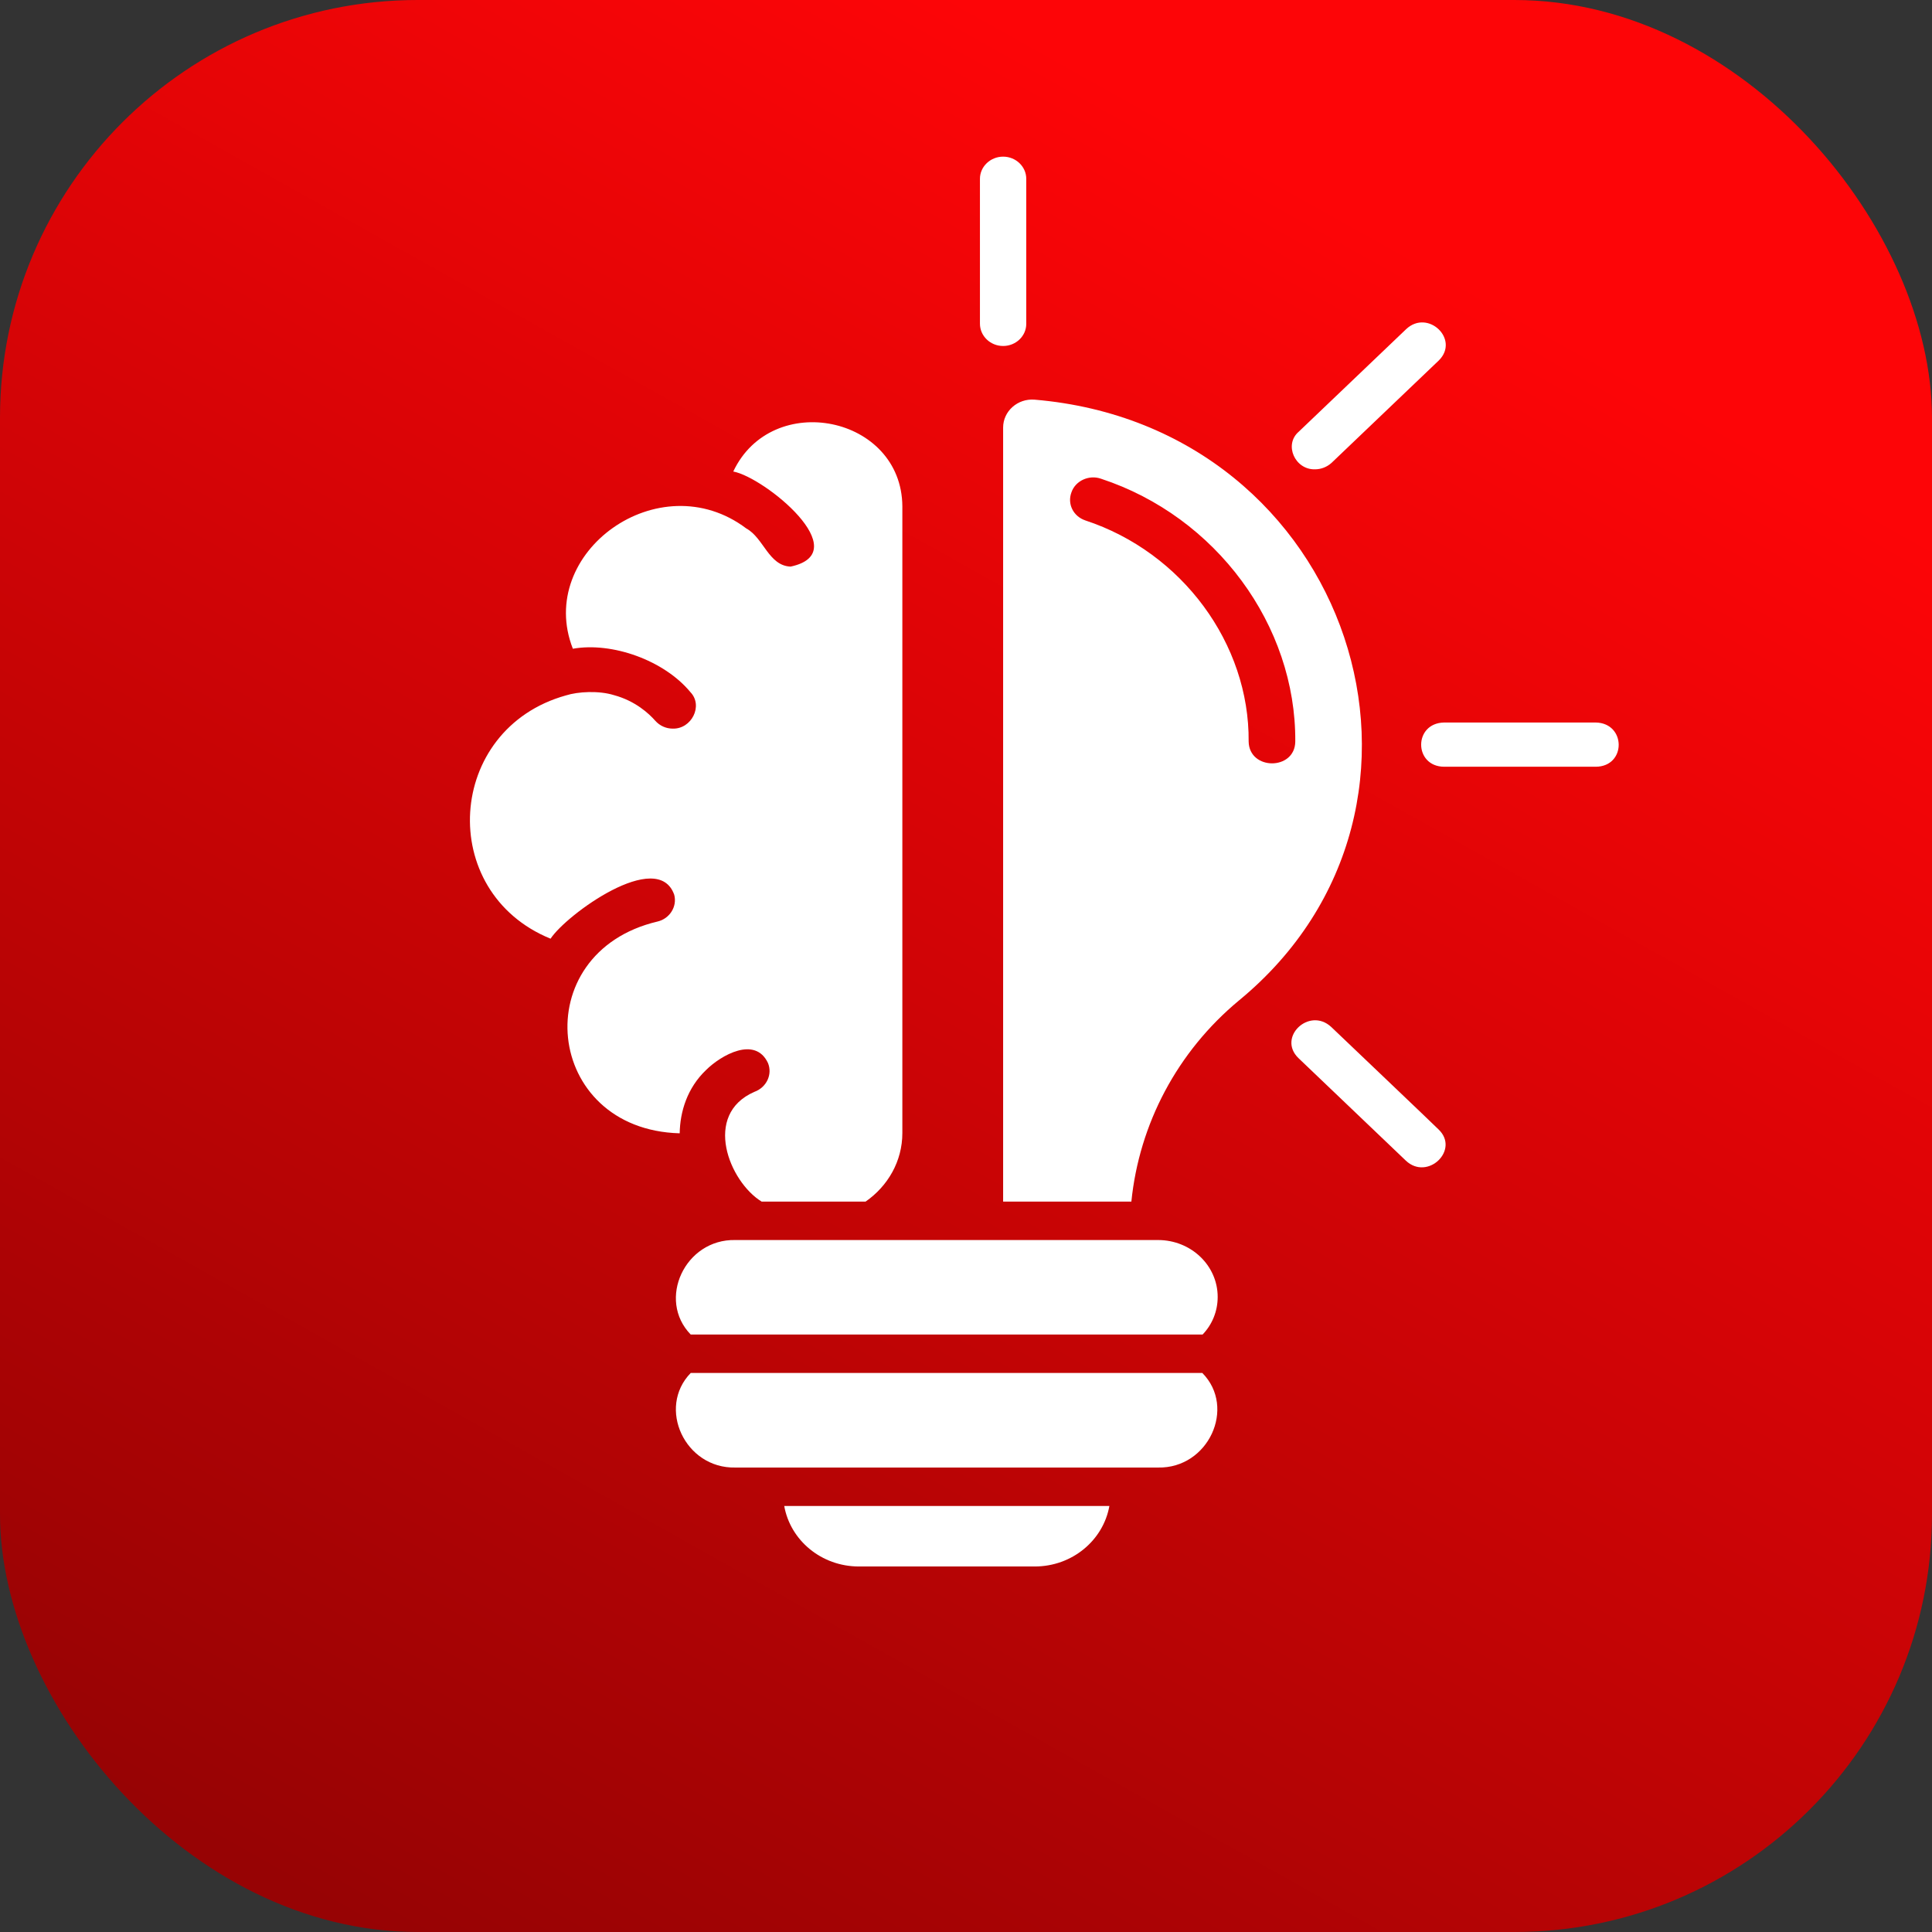 <svg width="37" height="37" viewBox="0 0 37 37" fill="none" xmlns="http://www.w3.org/2000/svg">
<rect x="0" y="0" width="37" height="37" fill="#333333" stroke="none"/>
<rect width="37" height="37" rx="8" fill="url(#paint0_linear_1038_300)"/>
<path d="M23.32 24.838C23.32 25.113 23.214 25.368 23.031 25.558H13.228C12.579 24.891 13.117 23.727 14.082 23.748H22.177C22.809 23.748 23.32 24.235 23.32 24.838ZM13.228 26.294C12.579 26.961 13.117 28.126 14.082 28.105H22.177C23.142 28.126 23.68 26.956 23.026 26.294H13.228ZM16.45 30H19.815C20.536 30 21.129 29.497 21.246 28.841H15.019C15.135 29.497 15.729 30 16.45 30ZM23.73 19.158C22.543 20.142 21.817 21.529 21.667 23.012H19.211V8.188C19.211 7.876 19.488 7.627 19.815 7.654C25.881 8.167 28.249 15.436 23.73 19.158ZM24.806 14.202C24.822 11.979 23.292 9.893 21.085 9.168C20.858 9.088 20.597 9.205 20.52 9.427C20.436 9.649 20.553 9.888 20.786 9.967C22.638 10.576 23.93 12.328 23.913 14.202C23.924 14.758 24.8 14.758 24.806 14.202ZM13.522 20.492C13.81 20.206 14.464 19.835 14.708 20.359C14.797 20.576 14.681 20.825 14.448 20.91C13.45 21.344 13.965 22.631 14.586 23.012H16.577C17.004 22.715 17.281 22.239 17.281 21.699V9.697C17.27 7.966 14.786 7.458 14.043 9.03C14.642 9.141 16.411 10.581 15.141 10.851C14.72 10.835 14.625 10.301 14.293 10.121C12.624 8.861 10.25 10.586 10.971 12.424C11.725 12.291 12.718 12.646 13.222 13.255C13.472 13.514 13.245 13.964 12.884 13.954C12.757 13.954 12.635 13.901 12.546 13.8C12.43 13.668 12.169 13.424 11.759 13.313C11.47 13.223 11.071 13.244 10.838 13.318C8.537 13.959 8.348 17.082 10.544 17.977C10.844 17.517 12.596 16.241 12.912 17.135C12.973 17.363 12.823 17.596 12.59 17.649C10.062 18.247 10.411 21.635 13.017 21.704C13.023 21.291 13.161 20.836 13.522 20.492ZM25.183 8.988C25.299 8.988 25.41 8.945 25.499 8.866L27.556 6.902C27.961 6.499 27.345 5.912 26.929 6.304L24.872 8.268C24.584 8.516 24.8 8.998 25.183 8.988ZM30.561 13.837H27.656C27.068 13.848 27.073 14.679 27.656 14.684H30.561C31.149 14.679 31.143 13.848 30.561 13.837ZM25.493 19.666C25.072 19.279 24.456 19.867 24.867 20.264L26.924 22.228C27.34 22.62 27.961 22.022 27.55 21.63C27.55 21.625 25.493 19.666 25.493 19.666ZM19.211 6.626C19.455 6.626 19.654 6.436 19.654 6.203V3.424C19.654 3.191 19.455 3 19.211 3C18.967 3 18.767 3.191 18.767 3.424V6.198C18.767 6.436 18.967 6.626 19.211 6.626Z" fill="white"/>
<defs>
<linearGradient id="paint0_linear_1038_300" x1="18.5" y1="0" x2="-4.18194e-07" y2="33.007" gradientUnits="userSpaceOnUse">
<stop stop-color="#FD0507"/>
<stop offset="1" stop-color="#970304"/>
</linearGradient>
</defs>
</svg>
